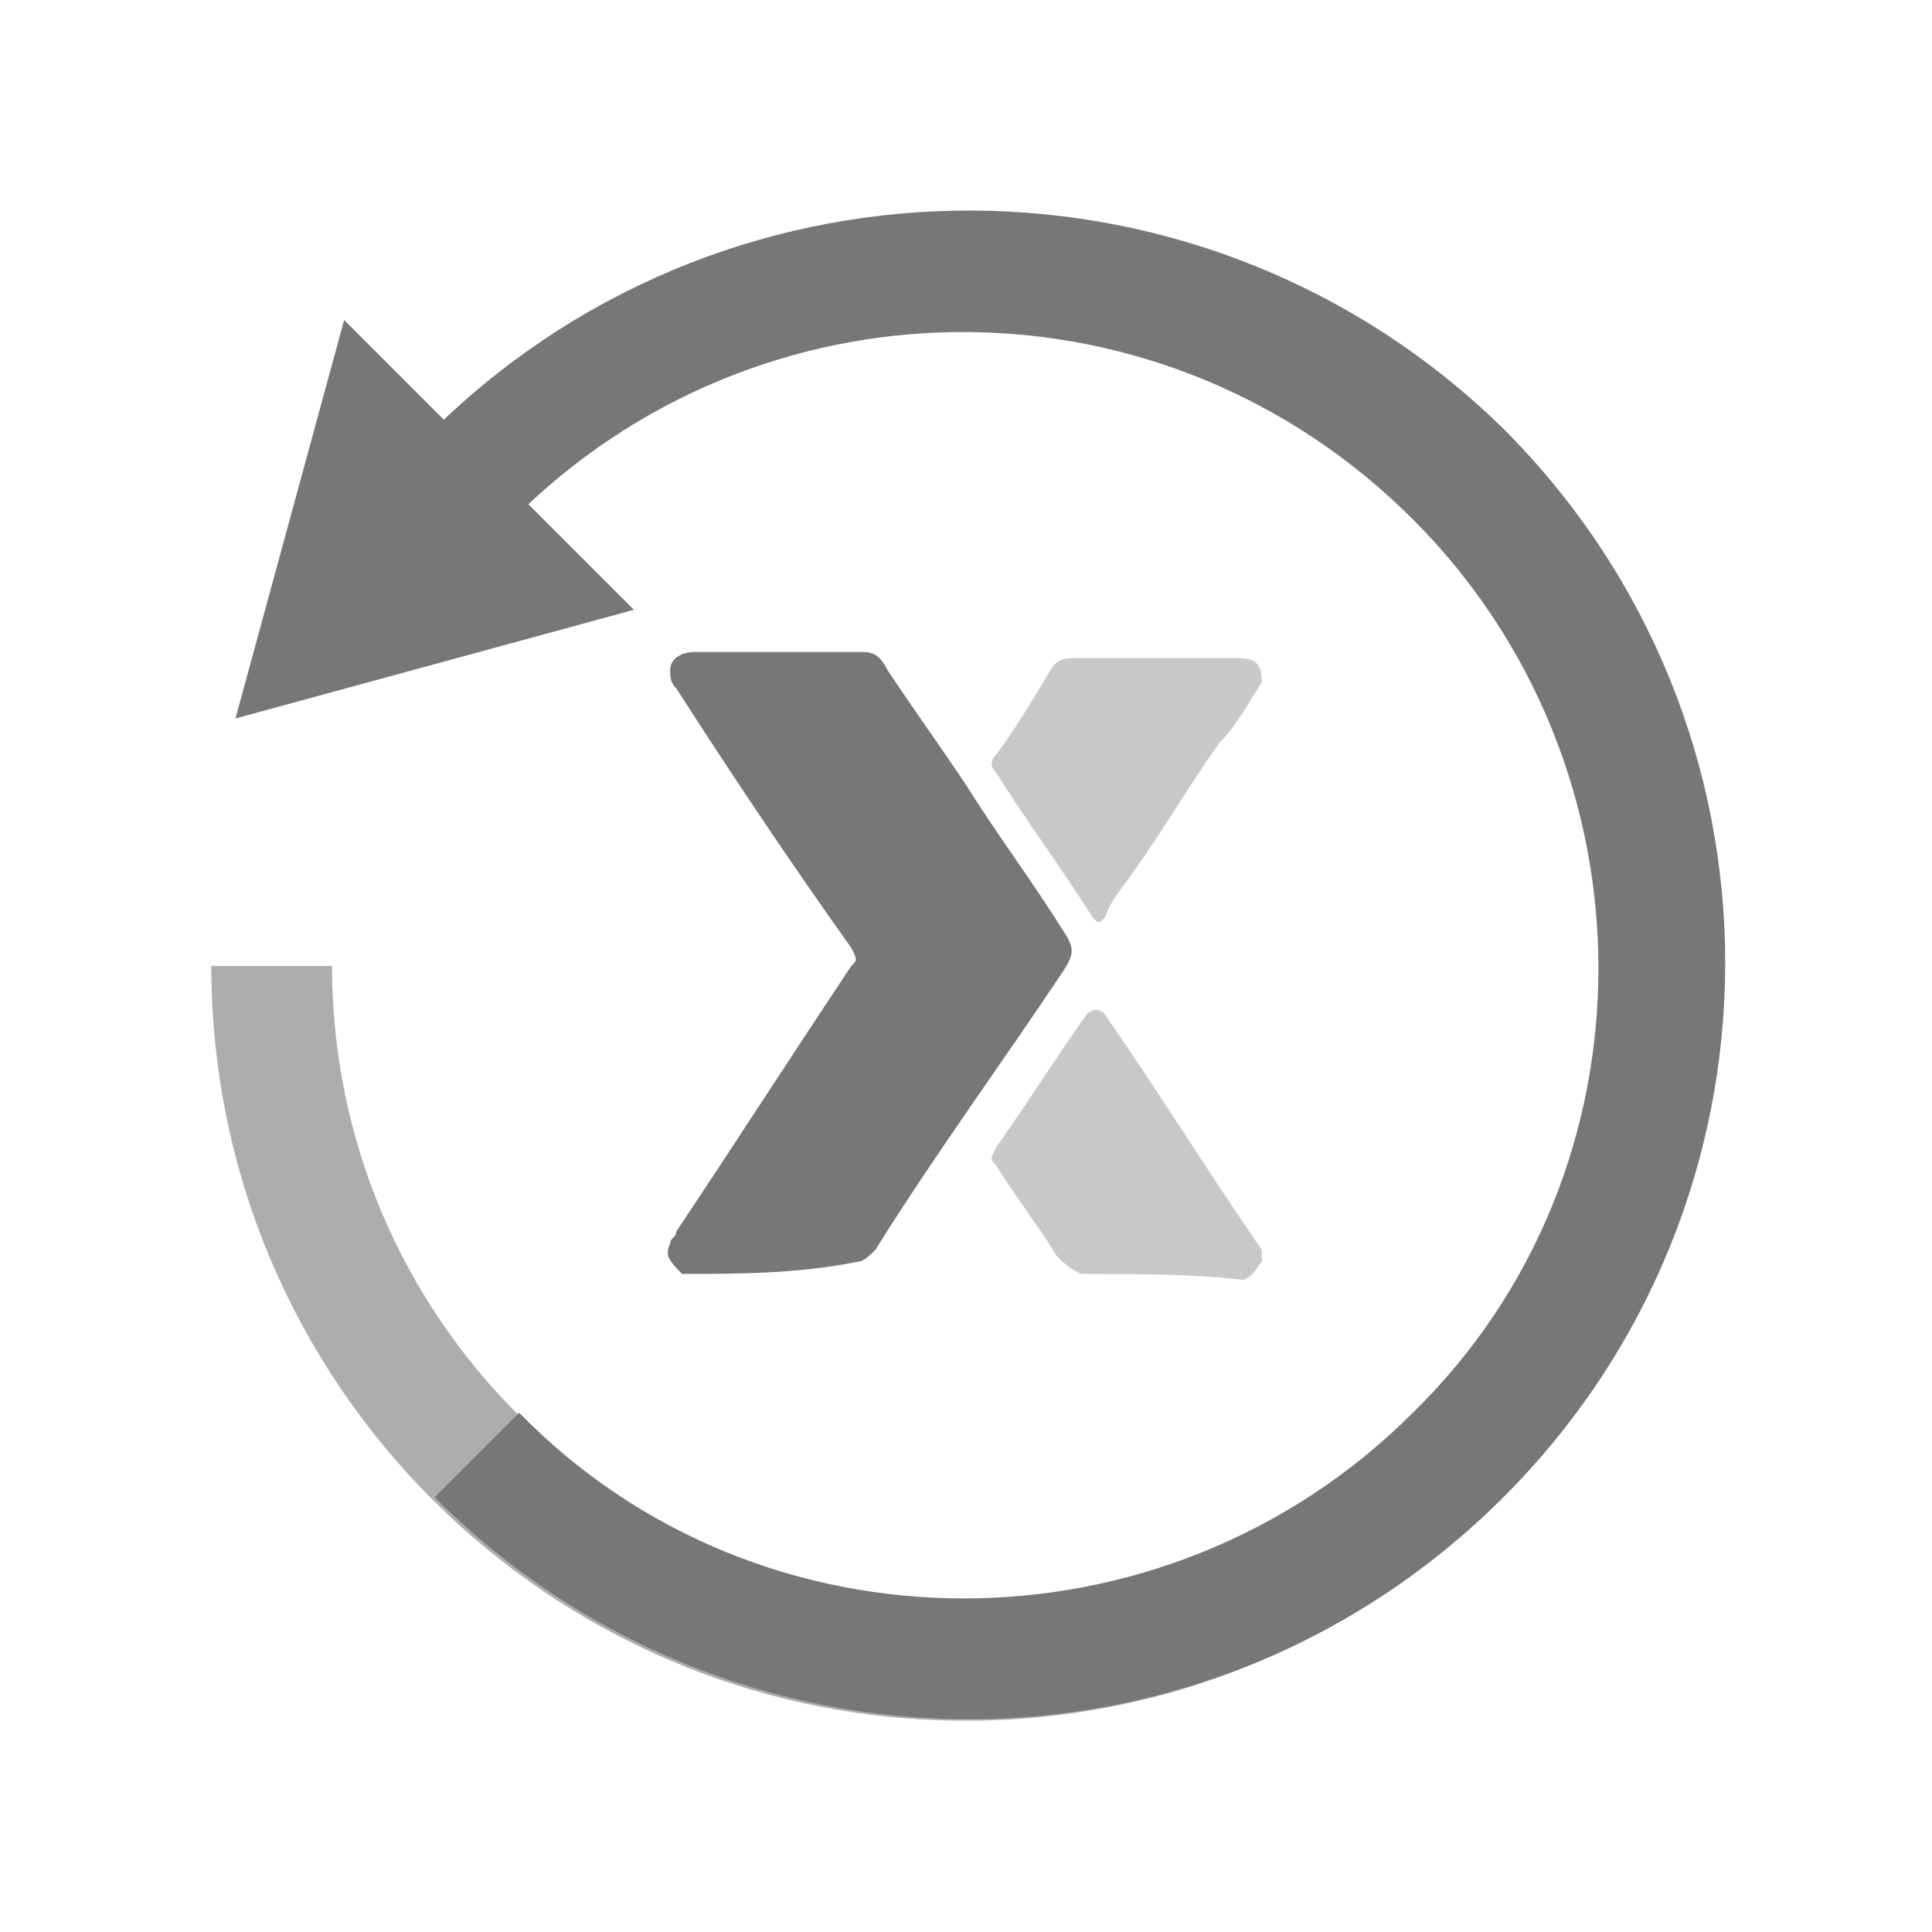 <?xml version="1.0" encoding="utf-8"?>
<!-- Generator: Adobe Illustrator 24.2.0, SVG Export Plug-In . SVG Version: 6.00 Build 0)  -->
<svg version="1.1" id="Layer_1" xmlns="http://www.w3.org/2000/svg" xmlns:xlink="http://www.w3.org/1999/xlink" x="0px" y="0px"
	 viewBox="0 0 32 32" style="enable-background:new 0 0 32 32;" xml:space="preserve">
<style type="text/css">
	.st0{fill:#005DED;}
	.st1{fill:#AA8A30;}
	.st2{fill:#1565C0;}
	.st3{fill:#D32F2F;}
	.st4{fill:#66BB6A;}
	.st5{fill:#0A4466;}
	.st6{fill:#8E24AA;}
	.st7{fill:#161616;}
	.st8{fill:#3E87CF;}
	.st9{fill:#9BC6F2;}
	.st10{fill:#777777;}
	.st11{fill:#2576C7;}
	.st12{fill:#FFFFFF;}
	.st13{opacity:0.6;fill:#2576C7;enable-background:new    ;}
	.st14{opacity:0.6;fill:#FFFFFF;enable-background:new    ;}
	.st15{opacity:0.6;fill:#FFFFFF;}
	.st16{fill:#FFE39D;}
	.st17{fill:#ED9C26;}
	.st18{fill:#E03C24;}
	.st19{opacity:0.4;fill:#0A4466;}
	.st20{opacity:0.4;fill:#00796B;}
	.st21{fill:#00796B;}
	.st22{fill:none;}
	.st23{fill:#690000;}
	.st24{fill:#A08165;}
	.st25{fill:#D8C4B3;}
	.st26{fill:#FFD4FF;}
	.st27{opacity:0.6;fill:none;stroke:#FFFFFF;stroke-width:4;stroke-linecap:round;stroke-miterlimit:10;}
	.st28{fill:#571B6D;}
	.st29{opacity:0.4;fill:#571B6D;}
	.st30{opacity:0.6;fill:#571B6D;}
	.st31{fill:#CA0821;}
	.st32{opacity:0.2;fill:#CA0821;enable-background:new    ;}
	.st33{fill:#CA0821;enable-background:new    ;}
	.st34{opacity:0.4;}
	.st35{opacity:0.6;fill:#CA0821;enable-background:new    ;}
	.st36{opacity:0.6;enable-background:new    ;}
	.st37{opacity:0.6;}
	.st38{opacity:0.6;fill:#3E87CF;}
	.st39{fill:#283593;}
	.st40{opacity:0.4;fill:#777777;}
	.st41{opacity:0.4;fill:#283593;}
	.st42{opacity:0.4;fill:#1565C0;}
	.st43{opacity:0.6;fill:#1565C0;}
	.st44{opacity:0.4;fill:#D32F2F;}
	.st45{opacity:0.4;fill:#66BB6A;}
	.st46{opacity:0.4;fill:#AA8A30;}
	.st47{opacity:0.4;fill:#777777;enable-background:new    ;}
	.st48{fill:#9F8165;}
	.st49{opacity:0.4;fill:#9F8165;}
	.st50{fill:#FF7600;}
	.st51{opacity:0.4;fill:#FF7600;}
	.st52{fill:#FBFAFD;}
	.st53{fill:#3606B7;}
	.st54{opacity:0.4;fill:#005DED;}
	.st55{fill:#FF7962;}
	.st56{opacity:0.4;fill:#FF7962;}
	.st57{opacity:0.4;fill:#3606B7;}
	.st58{opacity:0.4;fill:#FFFFFF;}
	.st59{opacity:0.6;fill:#777777;}
</style>
<g>
	<path class="st10" d="M7.3,7l1.4,1.4c4.1-3.9,10.6-3.9,14.7,0.2c4.1,4.1,4.1,10.8,0,14.8c-4.1,4.1-10.8,4.1-14.8,0l-1.4,1.4
		c4.9,4.9,12.8,4.9,17.7,0c4.9-4.9,4.9-12.8,0-17.7C20,2.3,12.2,2.3,7.3,7z"/>
	<path class="st59" d="M16.2,3.5v2c5.7,0.1,10.3,4.8,10.3,10.5c0,5.8-4.7,10.5-10.5,10.5c-5.8,0-10.5-4.7-10.5-10.5h-2
		c0,6.9,5.6,12.5,12.5,12.5c6.9,0,12.5-5.6,12.5-12.5C28.5,9.2,23,3.6,16.2,3.5z"/>
	<polygon class="st10" points="3.9,11.9 10.5,10.1 5.7,5.3 	"/>
</g>
<g>
	<path class="st10" d="M11.3,21.1C11.3,21.1,11.2,21,11.3,21.1c-0.2-0.2-0.3-0.3-0.2-0.5c0-0.1,0.1-0.1,0.1-0.2
		c1-1.5,1.9-2.9,2.9-4.4c0.1-0.1,0.1-0.1,0-0.3c-1-1.4-2-2.9-2.9-4.3c-0.1-0.1-0.1-0.2-0.1-0.3c0-0.2,0.2-0.3,0.4-0.3
		c0.9,0,1.8,0,2.8,0c0.2,0,0.3,0.1,0.4,0.3c0.4,0.6,0.9,1.3,1.3,1.9c0.5,0.8,1.1,1.6,1.6,2.4c0.2,0.3,0.2,0.4,0,0.7
		c-1,1.5-2.1,3-3.1,4.6c-0.1,0.1-0.2,0.2-0.3,0.2C13.2,21.1,12.2,21.1,11.3,21.1z"/>
	<path class="st40" d="M17.9,21.1c-0.2-0.1-0.3-0.2-0.4-0.3c-0.3-0.5-0.7-1-1-1.5c-0.1-0.1-0.1-0.1,0-0.3c0.5-0.7,1-1.5,1.5-2.2
		c0.1-0.1,0.2-0.1,0.3,0c0.9,1.3,1.7,2.6,2.6,3.9c0,0,0,0,0,0c0,0.1,0,0.1,0,0.2c-0.1,0.1-0.1,0.2-0.3,0.3
		C19.8,21.1,18.8,21.1,17.9,21.1z"/>
	<path class="st40" d="M20.9,11.3c-0.2,0.3-0.4,0.7-0.7,1c-0.5,0.7-0.9,1.4-1.4,2.1c-0.2,0.3-0.4,0.5-0.5,0.8
		c-0.1,0.1-0.1,0.1-0.2,0c-0.5-0.8-1.1-1.6-1.6-2.4c-0.1-0.1-0.1-0.2,0-0.3c0.3-0.4,0.6-0.9,0.9-1.4c0.1-0.2,0.3-0.2,0.4-0.2
		c0.9,0,1.8,0,2.7,0C20.8,10.9,20.9,11,20.9,11.3C20.9,11.3,20.9,11.3,20.9,11.3z"/>
</g>
</svg>
